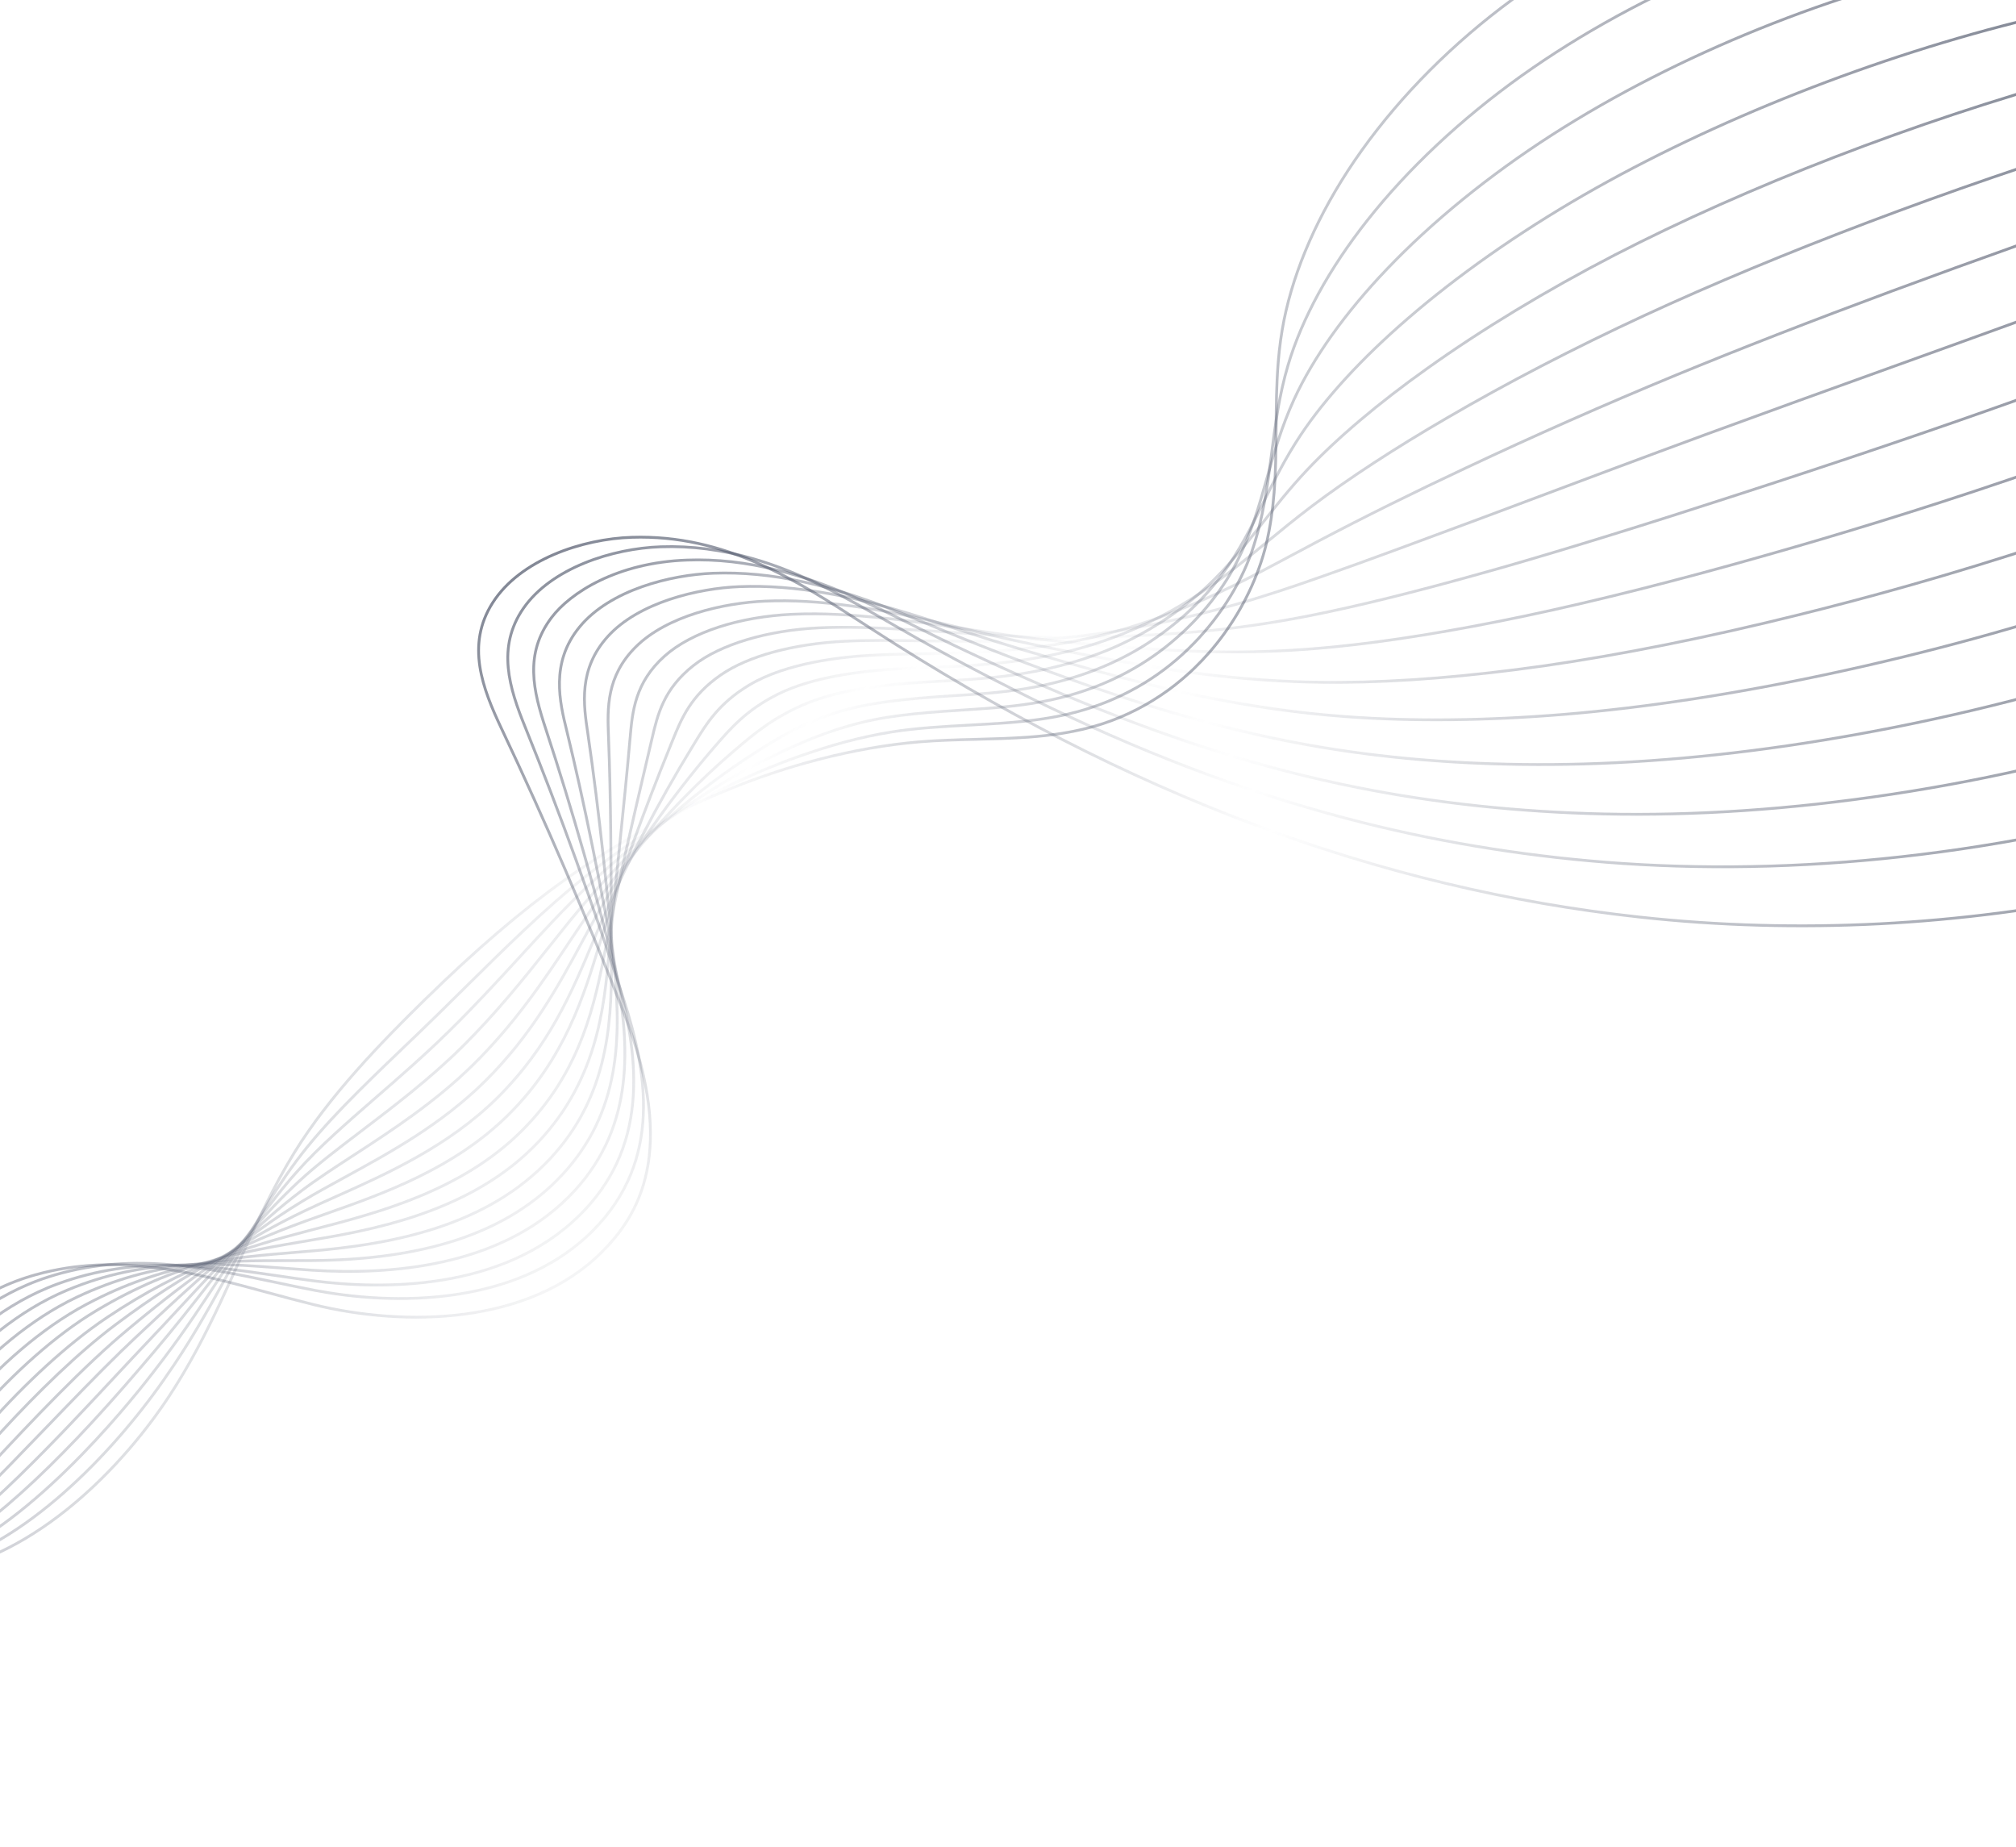 <svg width="1440" height="1319" viewBox="0 0 1440 1319" fill="none"
    xmlns="http://www.w3.org/2000/svg">
    <g opacity="0.9">
        <path opacity="0.7" d="M1355.76 -111.625C1305.76 -105.266 1252.84 -90.697 1202.72 -69.513C1152.48 -48.27 1104.77 -20.282 1064.76 11.466C1023.85 43.947 988.548 82.212 962.633 122.14C938.217 159.705 922.026 198.963 915.845 235.64C914.142 245.702 913.121 255.708 912.518 265.602C912.413 267.445 912.307 269.289 912.225 271.117L912.222 271.135C911.868 278.35 911.715 285.5 911.616 292.582L911.606 292.636C911.588 295.568 911.557 298.444 911.545 301.339C911.542 301.358 911.535 301.394 911.553 301.415C911.539 302.843 911.526 304.272 911.515 305.682C911.504 309.061 911.469 312.456 911.431 315.868C911.427 315.886 911.404 315.902 911.421 315.923C911.413 317.686 911.402 319.468 911.368 321.265L911.355 321.338C911.276 326.955 911.149 332.603 910.889 338.29C910.868 338.287 910.886 338.308 910.886 338.308C910.834 339.713 910.762 341.115 910.687 342.535C910.367 348.696 909.873 354.89 909.164 361.111L909.161 361.129C909.035 362.356 908.888 363.581 908.717 364.821L908.714 364.84C907.91 371.252 906.849 377.686 905.444 384.166C905.376 384.566 905.283 384.981 905.194 385.377C905.029 386.098 904.863 386.819 904.698 387.54C903.205 393.916 901.269 400.307 898.945 406.628C898.546 407.726 898.124 408.84 897.685 409.933C895.412 415.833 892.769 421.684 889.83 427.421C889.284 428.518 888.698 429.61 888.114 430.683C885.304 435.917 882.239 441.043 878.925 446.024C878.212 447.118 877.478 448.209 876.706 449.276L876.703 449.294C873.617 453.804 870.283 458.169 866.782 462.401C866.146 463.17 865.509 463.939 864.852 464.706C864.564 465.039 864.275 465.372 863.987 465.705C860.607 469.6 857.09 473.309 853.434 476.852C852.295 477.981 851.117 479.087 849.942 480.174C846.401 483.416 842.737 486.511 838.975 489.445C837.545 490.554 836.097 491.642 834.652 492.712C830.93 495.41 827.128 497.967 823.23 500.344C821.488 501.43 819.734 502.458 817.943 503.464C814.076 505.659 810.155 507.68 806.136 509.539C804.01 510.536 801.872 511.477 799.699 512.375C795.714 514.034 791.651 515.535 787.531 516.879C787.198 516.983 786.885 517.09 786.552 517.194C784.328 517.9 782.046 518.579 779.753 519.202C775.67 520.328 771.464 521.308 767.11 522.175C767.11 522.175 767.111 522.175 767.09 522.172C764.082 522.792 761.025 523.33 757.848 523.835C750.719 524.944 743.151 525.79 734.951 526.404C722.24 527.324 709.291 527.674 696.789 527.991C682.933 528.351 669.858 528.703 656.995 529.77C633.422 531.747 609.622 535.904 584.253 542.471C562.474 548.086 540.496 555.477 518.682 564.488C515.698 565.705 512.728 566.961 509.752 568.254C504.963 570.308 500.2 572.457 495.445 574.682C493.091 575.78 490.735 576.895 488.395 578.031C486.059 579.149 483.737 580.307 481.412 581.482C481.364 581.513 481.293 581.559 481.205 581.584C480.91 581.712 480.655 581.845 480.375 582.012C480.354 582.009 480.33 582.025 480.33 582.025C478.7 582.828 477.086 583.653 475.47 584.496C475.47 584.496 475.47 584.496 475.446 584.511C475.172 584.642 474.897 584.772 474.616 584.939C472.959 585.776 471.319 586.634 469.676 587.511C469.655 587.508 469.652 587.526 469.652 587.526C469.12 587.808 468.588 588.09 468.053 588.39C466.552 589.174 465.048 589.976 463.561 590.799C462.89 591.155 462.216 591.529 461.566 591.888C460.15 592.665 458.755 593.444 457.36 594.224C456.639 594.629 455.917 595.034 455.196 595.439C453.825 596.203 452.47 596.988 451.12 597.755C450.419 598.163 449.718 598.571 449.017 598.979C447.64 599.779 446.282 600.582 444.925 601.385C444.269 601.781 443.592 602.173 442.935 602.568C441.551 603.405 440.17 604.224 438.783 605.078C438.195 605.446 437.586 605.81 436.973 606.193C435.566 607.045 434.131 607.93 432.714 608.837C432.173 609.173 431.611 609.507 431.067 609.861C429.606 610.781 428.121 611.715 426.653 612.671C426.207 612.945 425.754 613.256 425.284 613.546C423.748 614.53 422.23 615.535 420.692 616.536C420.357 616.77 420.002 617.002 419.647 617.233C418.319 618.114 417.011 618.998 415.682 619.879C415.419 620.067 415.159 620.236 414.875 620.421C414.611 620.609 414.327 620.794 414.064 620.982C412.401 622.097 410.755 623.233 409.106 624.387C408.917 624.511 408.748 624.637 408.579 624.763C406.839 625.96 405.119 627.161 403.394 628.398C372.163 650.638 340.181 677.997 303.879 713.51C271.501 745.144 235.093 782.872 210.463 822.785C202.837 835.14 196.066 847.776 189.777 860.421C189.751 860.455 189.747 860.473 189.741 860.509C188.528 862.929 187.334 865.352 186.162 867.777C186.155 867.813 186.126 867.865 186.099 867.898C186 868.108 185.901 868.318 185.802 868.527L185.799 868.546C185.079 870.047 184.362 871.53 183.663 873.034C183.639 873.049 183.636 873.067 183.633 873.086L183.63 873.104C183.204 873.994 182.775 874.903 182.346 875.811C182.322 875.827 182.322 875.827 182.339 875.848C182.276 875.969 182.207 876.127 182.144 876.249C182.052 876.422 181.982 876.58 181.91 876.756C181.593 877.382 181.316 878.014 181.019 878.643L181.016 878.661C180.791 879.114 180.587 879.57 180.383 880.026C180.158 880.478 179.954 880.934 179.749 881.39C179.455 882.001 179.162 882.611 178.888 883.225L178.885 883.243C178.75 883.541 178.597 883.818 178.48 884.136C178.153 884.817 177.826 885.498 177.54 886.184C177.384 886.479 177.252 886.759 177.141 887.041L177.138 887.059C176.811 887.74 176.504 888.423 176.201 889.088C176.075 889.332 175.97 889.578 175.868 889.805C175.538 890.504 175.228 891.206 174.922 891.889C174.79 892.169 174.661 892.43 174.553 892.695C174.249 893.36 173.949 894.007 173.67 894.657C173.514 894.952 173.379 895.25 173.267 895.532C172.973 896.143 172.7 896.756 172.43 897.352C172.265 897.701 172.1 898.051 171.955 898.403C171.691 898.962 171.451 899.506 171.21 900.049C171.012 900.469 170.838 900.873 170.643 901.274L170.64 901.292C170.433 901.766 170.231 902.203 170.024 902.677C169.991 902.747 169.961 902.799 169.928 902.869C169.727 903.306 169.526 903.744 169.325 904.181C169.154 904.567 168.985 904.934 168.814 905.32C168.544 905.916 168.277 906.493 168.006 907.088C167.874 907.368 167.76 907.668 167.607 907.945C167.321 908.631 167.015 909.315 166.688 909.996C166.25 910.959 165.808 911.94 165.367 912.921C155.343 934.967 144.724 957.547 131.459 979.977C129.123 983.919 126.754 987.8 124.417 991.5C105.184 1022.01 79.942 1051.14 53.291 1073.53C22.389 1099.49 -10.012 1116.17 -40.409 1121.77" stroke="url(#paint0_linear_1894_27847)" stroke-width="2" stroke-miterlimit="10"/>
        <path opacity="0.7" d="M1386.96 -69.681C1281.95 -52.155 1172.47 -6.973 1086.59 54.263C1043.72 84.881 1005.71 120.529 976.659 157.375C949.538 191.694 929.985 227.377 920.088 260.581C913.594 282.398 910.891 303.569 908.264 324.046C905.359 346.639 902.362 370.017 894.234 393.638C885.537 418.613 869.462 443.326 848.951 463.25C826.57 485.004 799.589 500.222 768.751 508.502C753.726 512.49 737.474 514.922 716.021 516.418C708.424 516.944 700.633 517.369 693.095 517.792C673.949 518.835 654.122 519.917 636.491 522.796C614.727 526.348 593.927 531.885 569.067 540.74C517.552 558.992 465.18 588.619 417.607 626.442C388.606 649.52 361.087 676.714 331.948 705.51C325.466 711.92 318.909 718.395 312.238 724.929C304.05 732.949 295.772 740.883 287.772 748.539C258.783 776.334 231.382 802.596 211.58 829.298C192.979 854.398 179.19 879.638 164.575 906.384C152.557 928.409 140.117 951.175 124.497 974.464C121.956 978.245 119.401 981.988 116.898 985.551C79.091 1039.64 16.912 1102.93 -44.213 1118.36" stroke="url(#paint1_linear_1894_27847)" stroke-width="2" stroke-miterlimit="10"/>
        <path opacity="0.7" d="M1418.33 -28.683C1310.89 -6.627 1197.96 38.941 1108.51 96.36C1063.68 125.184 1022.96 158.293 990.73 192.108C960.982 223.208 938.029 255.401 924.345 285.174C915.435 304.642 910.138 323.274 905.006 341.314C899.165 361.898 893.622 381.352 883.203 401.77C872.029 423.648 854.205 444.935 832.962 461.752C809.6 480.255 781.978 493.061 750.896 499.795C732.919 503.691 714.387 505.302 697.051 506.441L691.734 506.789C665.613 508.501 638.581 510.258 615.968 515.801C590.369 522.078 571.245 530.707 553.855 539.029C507.558 561.155 461.094 593.7 419.482 633.155C403.359 648.445 387.717 665.471 371.168 683.491C355.27 700.781 338.852 718.651 320.494 736.671C303.402 753.448 285.9 768.684 268.95 783.4C247.866 801.743 227.947 819.053 212.511 836.348C190.931 860.533 174.671 885.335 157.468 911.591C145.278 930.193 132.661 949.444 117.35 969.692C114.684 973.219 111.972 976.776 109.191 980.362C88.971 1006.55 17.877 1093.71 -48.178 1115.89" stroke="url(#paint2_linear_1894_27847)" stroke-width="2" stroke-miterlimit="10"/>
        <path opacity="0.7" d="M1450.61 13.404C1340.27 40.074 1223.79 85.989 1131.08 139.391C1084.35 166.367 1040.86 196.898 1005.33 227.692C973.009 255.59 946.645 284.247 929.098 310.589C917.919 327.414 910.105 343.277 902.55 358.617C893.797 376.399 885.509 393.183 872.668 410.623C858.839 429.398 839.213 447.231 817.443 460.877C793.291 476.006 765.034 486.351 733.473 491.646C715.266 494.694 696.558 495.873 678.469 497.005C649.528 498.805 619.477 501.553 595.827 509.336C570.795 517.566 553.903 528.296 539.016 537.77C498.088 563.812 457.489 599.243 421.638 640.251C411.997 651.3 402.528 663.188 392.519 675.767C373.604 699.529 354.045 724.097 328.931 748.778C306.169 771.153 281.092 790.209 258.965 807.039C242.237 819.76 226.41 831.766 213.526 843.682C187.911 867.348 168.242 892.44 147.434 919.015C135.955 933.664 124.094 948.819 110.253 965.084L101.529 975.326C37.791 1050.19 -13.919 1096.64 -52.143 1113.42" stroke="url(#paint3_linear_1894_27847)" stroke-width="2" stroke-miterlimit="10"/>
        <path opacity="0.7" d="M1481.82 55.348C1367.93 86.905 1248.1 133.154 1153.05 182.249C1104.58 207.34 1058.41 235.299 1019.5 263.078C984.811 287.726 955.066 312.867 933.488 335.775C920.642 349.47 910.707 362.143 901.096 374.396C889.011 389.79 877.596 404.345 861.8 419.168C850.041 430.205 830.052 446.177 801.704 459.602C777.021 471.289 748.19 479.191 715.986 483.077C701.463 484.831 686.828 485.643 671.363 486.51C667.584 486.711 663.781 486.927 659.954 487.158C622.844 489.349 595.352 494.347 575.892 502.442C552.628 512.109 538.782 523.907 525.381 535.318L524.518 536.057C488.997 566.294 454.343 604.612 424.253 646.864C418.454 655.039 412.738 663.597 406.705 672.651C388.495 699.964 367.875 730.911 337.98 760.358C310.821 787.107 279.94 807.213 252.706 824.946C239.09 833.804 226.232 842.168 215.281 850.454C183.502 874.45 159.499 900.339 131.706 930.29C122.981 939.709 113.949 949.439 104.047 959.832C100.996 963.027 97.912 966.291 94.794 969.626L83.975 981.196C39.724 1028.61 -15.347 1087.6 -54.873 1110.15" stroke="url(#paint4_linear_1894_27847)" stroke-width="2" stroke-miterlimit="10"/>
        <path opacity="0.7" d="M1513.03 97.293C1391.73 135.02 1271.59 180.462 1174.72 225.223C1124.16 248.666 1076.56 273.359 1033.25 298.645C996.562 319.948 963.39 341.61 937.339 361.252C924.597 370.898 913.889 379.719 903.526 388.252C886.668 402.139 870.742 415.259 850.316 428.112C830.15 440.796 808.289 451.098 785.345 458.749C760.174 467.124 731.574 472.421 697.894 474.942C687.108 475.748 676.323 476.183 664.905 476.626C657.067 476.934 648.951 477.262 640.793 477.713C615.425 479.134 580.007 483.446 555.289 495.93C532.968 507.193 521.673 520.3 510.747 532.974L509.278 534.672C479.163 569.558 450.38 610.787 426.026 653.927C422.699 659.834 419.426 665.916 415.947 672.341C399.047 703.662 379.875 739.156 346.09 772.492C314.99 803.179 278.562 823.087 246.405 840.669C235.468 846.655 225.116 852.292 215.928 857.899C172.559 884.291 142.481 912.458 96.963 955.073L96.687 955.333C93.431 958.371 90.183 961.485 86.878 964.683C69.679 981.422 50.945 1000.85 32.827 1019.64C-1.981 1055.76 -34.867 1089.86 -58.838 1107.69" stroke="url(#paint5_linear_1894_27847)" stroke-width="2" stroke-miterlimit="10"/>
        <path opacity="0.7" d="M1544.23 139.237C1402.3 188.041 1288.58 230.183 1196.61 268.086C1145.91 289.042 1095.69 311.251 1047.3 334.057C1010.16 351.462 974.563 369.109 941.505 386.52C935.03 389.943 928.894 393.225 923.016 396.356C893.336 412.214 869.884 424.747 839.202 436.759C815.442 446.057 792.635 452.866 769.476 457.549C745.163 462.468 716.019 465.386 680.378 466.452C673.486 466.663 666.486 466.768 659.377 466.894C647.377 467.091 634.976 467.291 622.263 467.968C601.167 469.084 561.809 473.31 535.38 489.102C513.573 502.095 504.653 516.718 496.025 530.86L494.768 532.919C469.659 573.889 447.388 616.835 428.6 660.561C426.887 664.546 425.175 668.642 423.424 672.844C408.809 707.81 392.218 747.431 355.071 784.157C320.201 818.644 276.267 838.277 240.963 854.071C232.65 857.786 224.792 861.302 217.507 864.784C174.775 885.264 140.334 908.412 90.391 950.222C87.051 953.024 83.573 956.012 80.054 959.124C46.714 988.729 9.898 1028.43 -19.713 1060.34C-36.298 1078.2 -50.617 1093.65 -61.569 1104.41" stroke="url(#paint6_linear_1894_27847)" stroke-width="2" stroke-miterlimit="10"/>
        <path opacity="0.7" d="M1575.6 180.234C1503.84 207.197 1427.5 234.702 1353.68 261.279C1306.37 278.317 1261.7 294.405 1218.38 310.284C1173.39 326.833 1130.27 342.999 1092.24 357.262L1057.89 370.122C1014.38 386.291 976.794 400.261 945.302 411.328C897.943 428.08 866.066 437.219 827.642 445.037C808.766 448.889 783.244 453.599 753.121 456.06C727.991 458.11 698.65 458.222 662.323 457.735L653.721 457.607C637.484 457.352 620.724 457.082 603.155 457.969C566.45 459.81 534.259 468.572 514.854 482.016C493.329 496.905 486.727 513.212 480.341 528.99L479.543 530.946C459.143 581.125 443.516 624.434 430.378 667.221L428.298 674.079C417.212 710.655 403.435 756.181 363.172 796.087C324.352 834.57 274.068 852.306 233.64 866.546C228.224 868.442 223.006 870.291 218.024 872.115C173.712 888.271 135.654 906.228 82.926 945.714C79.38 948.362 75.738 951.202 72.051 954.184C17.958 998.077 -39.894 1067.71 -65.535 1101.95" stroke="url(#paint7_linear_1894_27847)" stroke-width="2" stroke-miterlimit="10"/>
        <path opacity="0.7" d="M1607.88 222.322C1507.57 263.043 1387.59 305.889 1241.05 353.304C1175.46 374.611 1121.4 391.349 1075.79 404.478C1025.27 418.901 984.141 429.453 950.018 436.688C897.473 447.925 858.844 451.623 817.034 453.745C794.453 454.888 767.366 455.931 737.715 454.997C722.019 454.516 704.596 453.302 686.171 452.048C673.177 451.147 659.764 450.228 645.239 449.42C625.359 448.306 605.781 447.399 585.037 448.379C547.982 450.133 514.447 460.195 495.325 475.285C473.965 492.137 469.75 510.222 465.656 527.728L461.742 544.423C452.684 583.034 442.386 626.792 433.21 673.949L432.867 675.705C425.166 715.482 415.585 765 372.387 807.872C329.267 850.662 269.51 866.173 225.869 877.504L219.682 879.11C175.699 890.6 131.649 903.956 76.661 940.74C72.907 943.247 69.078 945.949 65.271 948.765C6.929 991.991 -49.777 1063.59 -68.266 1098.68" stroke="url(#paint8_linear_1894_27847)" stroke-width="2" stroke-miterlimit="10"/>
        <path opacity="0.7" d="M1639.09 264.266C1502.06 323.874 1358.76 368.906 1262.69 396.17C1198.85 414.355 1140.57 429.069 1089.48 439.88C1038.13 450.655 992.463 458.051 953.765 461.884C898.681 467.408 854.644 466.054 805.463 462.305C779.688 460.346 751.672 457.958 721.327 453.811C712.814 452.655 703.998 451.31 694.667 449.896C674.671 446.872 652.01 443.435 627.157 441.006C609.547 439.284 588.508 437.68 565.927 438.691C527.91 440.388 493.852 451.525 474.812 468.455C453.539 487.371 451.709 508.235 450.114 526.624L450.03 527.485C447.951 551.397 445.36 576.708 442.619 603.502C440.1 628.265 437.479 653.869 435.034 680.535C431.461 719.917 426.57 773.863 380.596 819.535C332.671 867.136 262.331 878.939 220.305 885.985C174.033 893.745 126.175 901.794 69.345 935.675C65.41 938.008 61.394 940.572 57.421 943.253C-0.461 982.414 -58.696 1055.8 -72.067 1095.26" stroke="url(#paint9_linear_1894_27847)" stroke-width="2" stroke-miterlimit="10"/>
        <path opacity="0.7" d="M1670.29 306.21C1526.81 372.727 1381.17 415.24 1284.27 439.194C1219.17 455.345 1158.2 467.552 1103.08 475.49C1049.59 483.089 1000.57 487.07 957.419 487.302C893.844 487.704 841.214 479.743 793.833 471.109C768.41 466.468 737.965 460.674 704.836 452.867C699.839 451.698 694.728 450.458 689.514 449.204C665.854 443.48 639.021 436.998 608.964 432.87C585.405 429.63 565.631 428.492 546.724 429.29C516.585 430.556 476.47 439.812 454.208 461.908C432.982 482.992 433.857 505.878 434.646 526.077C436.359 570.097 436.522 618.014 436.684 668.754L436.752 687.631C436.981 734.053 433.451 787.308 388.723 831.827C342.299 878.014 274.603 889.082 220.809 893.557L213.359 894.177C163.865 898.243 117.104 902.079 61.892 931.399C57.773 933.579 53.596 935.973 49.453 938.54C-13.619 977.506 -68.809 1052.12 -76.032 1092.8" stroke="url(#paint10_linear_1894_27847)" stroke-width="2" stroke-miterlimit="10"/>
        <path opacity="0.7" d="M1701.66 347.207C1584.57 404.75 1447.8 451.133 1306.12 481.328C1239.34 495.612 1175.72 505.32 1117.02 510.185C1061.2 514.749 1008.9 515.286 961.489 511.794C891.679 506.703 831.935 492.347 782.688 478.967C745.787 468.797 716.867 460.177 688.864 450.991L679.286 447.835C653.486 439.297 624.223 429.609 591.328 423.801C568.154 419.702 548.054 418.168 528.102 418.958C498.595 420.144 456.279 430.153 434.234 454.445C412.971 477.858 416.794 503.303 419.872 523.762C428.295 581.278 434.296 642 439.066 693.825C443.82 745.128 442.079 798.74 397.448 843.24C359.467 881.103 302.082 899.745 221.973 900.245C216.898 900.273 211.847 900.286 206.8 900.28C157.044 900.303 110.042 900.34 55.16 926.228C50.834 928.27 46.474 930.511 42.206 932.951C-19.604 967.835 -77.495 1042.45 -79.262 1089.46" stroke="url(#paint11_linear_1894_27847)" stroke-width="2" stroke-miterlimit="10"/>
        <path opacity="0.7" d="M1732.87 389.152C1612.94 451.245 1472.87 497.947 1327.81 524.207C1259.22 536.655 1192.93 543.86 1130.82 545.588C1072.65 547.156 1017.01 544.253 965.47 536.976C904.207 528.364 844.373 513.128 771.443 487.544C736.024 475.032 703.751 462.698 672.764 449.849L665.519 446.839C637.172 435.03 607.865 422.814 573.515 415.476C551.006 410.593 529.999 408.604 509.276 409.381C478.981 410.533 435.839 421.239 414.042 447.664C392.865 473.3 399.809 501.505 404.883 522.088C417.292 573.138 429.164 631.488 441.19 700.48C449.968 750.747 452.645 808.389 406.005 854.965C356.224 904.651 279 910.747 222.981 907.125C215.992 906.673 209.036 906.152 202.058 905.629C153.639 901.963 103.557 898.187 48.244 921.248C43.762 923.101 39.233 925.225 34.779 927.527C-29.69 960.692 -86.771 1037.76 -82.648 1086.1" stroke="url(#paint12_linear_1894_27847)" stroke-width="2" stroke-miterlimit="10"/>
        <path opacity="0.7" d="M1765.15 431.239C1642.6 497.826 1499.13 544.9 1350.26 567.363C1279.68 578.05 1210.69 582.728 1145.2 581.278C1084.64 579.892 1025.64 573.57 969.882 562.442C902.481 549.034 835.96 528.034 760.492 496.365C725.321 481.542 690.452 465.57 656.881 448.899L651.161 446.054C621.73 431.385 591.267 416.224 555.837 407.33C533.352 401.613 512.005 399.207 490.574 399.984C440.773 401.764 407.354 423.25 393.874 441.121C374.405 466.922 380.878 493.497 389.89 520.726C408.583 577.54 426.054 638.668 443.321 707.608C448.763 729.271 454.661 757.849 452.002 786.992C449.106 818.742 436.86 845.008 414.54 867.308C358.956 922.836 271.188 920.824 223.814 914.699C215.29 913.597 206.648 912.331 198.272 911.1C148.608 903.851 97.239 896.356 41.011 916.968C36.343 918.666 31.648 920.64 27.005 922.806C-41.138 954.736 -96.309 1032.91 -86.508 1083.65" stroke="url(#paint13_linear_1894_27847)" stroke-width="2" stroke-miterlimit="10"/>
        <path opacity="0.7" d="M1796.35 473.183C1671.5 544.099 1524.76 591.485 1372 610.223C1299.47 619.132 1227.83 621.291 1159.09 616.655C1096.17 612.369 1033.89 602.6 973.979 587.615C900.329 569.199 826.87 542.176 749.39 504.982C712.657 487.322 676.173 468.08 640.917 447.814L634.998 444.424C604.985 427.198 573.933 409.405 538.173 399.077C515.665 392.561 493.996 389.74 471.926 390.486C437.48 391.638 393.801 405.663 373.875 434.409C354.56 462.289 363.872 491.545 375.088 519.142C399.926 580.432 423.659 646.084 445.629 714.286C461.795 764.43 473.855 828.467 423.33 879.001C399.641 902.696 367.459 917.886 327.715 924.178C287.714 930.49 249.841 926.228 225.104 921.549C215.284 919.681 205.293 917.585 195.631 915.533C144.549 904.754 91.74 893.614 34.38 911.975C29.551 913.52 24.674 915.337 19.863 917.386C-51.8 947.887 -105.007 1027.08 -89.625 1080.33" stroke="url(#paint14_linear_1894_27847)" stroke-width="2" stroke-miterlimit="10"/>
        <path opacity="0.7" d="M1826 517.824C1636.98 629.783 1398.3 679.768 1171.18 654.937C984.526 634.547 805.245 567.344 623.076 449.485L617.886 446.136C568.923 414.413 518.318 381.598 451.333 383.716C415.991 384.825 371.513 399.718 351.893 430.485C332.712 460.531 344.525 491.394 358.27 520.436C389.735 586.868 419.203 655.373 445.905 724.066C484.513 823.449 455.35 868.651 430.033 893.996C377.917 946.216 289.534 947.74 224.225 931.734C213.263 929.044 202.064 926.025 191.272 923.079C138.646 908.805 84.232 894.032 25.501 910.345C-13.196 921.089 -49.352 946.954 -73.671 981.328C-98.011 1015.7 -105.786 1051.86 -95.036 1080.57" stroke="url(#paint15_linear_1894_27847)" stroke-width="2" stroke-miterlimit="10"/>
    </g>
    <defs>
        <linearGradient id="paint0_linear_1894_27847" x1="459.127" y1="-189.833" x2="1168.14" y2="218.379" gradientUnits="userSpaceOnUse">
            <stop stop-color="#3B4359"/>
            <stop offset="0.49" stop-color="#3B4359" stop-opacity="0"/>
            <stop offset="1" stop-color="#3B4359"/>
        </linearGradient>
        <linearGradient id="paint1_linear_1894_27847" x1="458.406" y1="-153.346" x2="1177.47" y2="281.132" gradientUnits="userSpaceOnUse">
            <stop stop-color="#3B4359"/>
            <stop offset="0.49" stop-color="#3B4359" stop-opacity="0"/>
            <stop offset="1" stop-color="#3B4359"/>
        </linearGradient>
        <linearGradient id="paint2_linear_1894_27847" x1="457.837" y1="-117.751" x2="1185.09" y2="343.292" gradientUnits="userSpaceOnUse">
            <stop stop-color="#3B4359"/>
            <stop offset="0.49" stop-color="#3B4359" stop-opacity="0"/>
            <stop offset="1" stop-color="#3B4359"/>
        </linearGradient>
        <linearGradient id="paint3_linear_1894_27847" x1="457.361" y1="-81.203" x2="1190.6" y2="407.514" gradientUnits="userSpaceOnUse">
            <stop stop-color="#3B4359"/>
            <stop offset="0.49" stop-color="#3B4359" stop-opacity="0"/>
            <stop offset="1" stop-color="#3B4359"/>
        </linearGradient>
        <linearGradient id="paint4_linear_1894_27847" x1="457.464" y1="-44.606" x2="1193.18" y2="471.085" gradientUnits="userSpaceOnUse">
            <stop stop-color="#3B4359"/>
            <stop offset="0.49" stop-color="#3B4359" stop-opacity="0"/>
            <stop offset="1" stop-color="#3B4359"/>
        </linearGradient>
        <linearGradient id="paint5_linear_1894_27847" x1="456.74" y1="-8.092" x2="1192.8" y2="535.103" gradientUnits="userSpaceOnUse">
            <stop stop-color="#3B4359"/>
            <stop offset="0.49" stop-color="#3B4359" stop-opacity="0"/>
            <stop offset="1" stop-color="#3B4359"/>
        </linearGradient>
        <linearGradient id="paint6_linear_1894_27847" x1="456.842" y1="28.505" x2="1189.79" y2="598.678" gradientUnits="userSpaceOnUse">
            <stop stop-color="#3B4359"/>
            <stop offset="0.49" stop-color="#3B4359" stop-opacity="0"/>
            <stop offset="1" stop-color="#3B4359"/>
        </linearGradient>
        <linearGradient id="paint7_linear_1894_27847" x1="456.273" y1="64.1" x2="1184.04" y2="661.211" gradientUnits="userSpaceOnUse">
            <stop stop-color="#3B4359"/>
            <stop offset="0.49" stop-color="#3B4359" stop-opacity="0"/>
            <stop offset="1" stop-color="#3B4359"/>
        </linearGradient>
        <linearGradient id="paint8_linear_1894_27847" x1="456.625" y1="100.731" x2="1175.31" y2="724.428" gradientUnits="userSpaceOnUse">
            <stop stop-color="#3B4359"/>
            <stop offset="0.49" stop-color="#3B4359" stop-opacity="0"/>
            <stop offset="1" stop-color="#3B4359"/>
        </linearGradient>
        <linearGradient id="paint9_linear_1894_27847" x1="455.906" y1="137.218" x2="1162.15" y2="786.564" gradientUnits="userSpaceOnUse">
            <stop stop-color="#3B4359"/>
            <stop offset="0.49" stop-color="#3B4359" stop-opacity="0"/>
            <stop offset="1" stop-color="#3B4359"/>
        </linearGradient>
        <linearGradient id="paint10_linear_1894_27847" x1="455.181" y1="173.732" x2="1146.05" y2="847.357" gradientUnits="userSpaceOnUse">
            <stop stop-color="#3B4359"/>
            <stop offset="0.49" stop-color="#3B4359" stop-opacity="0"/>
            <stop offset="1" stop-color="#3B4359"/>
        </linearGradient>
        <linearGradient id="paint11_linear_1894_27847" x1="454.617" y1="209.3" x2="1126.71" y2="905.577" gradientUnits="userSpaceOnUse">
            <stop stop-color="#3B4359"/>
            <stop offset="0.49" stop-color="#3B4359" stop-opacity="0"/>
            <stop offset="1" stop-color="#3B4359"/>
        </linearGradient>
        <linearGradient id="paint12_linear_1894_27847" x1="453.071" y1="245.676" x2="1102.41" y2="963.081" gradientUnits="userSpaceOnUse">
            <stop stop-color="#3B4359"/>
            <stop offset="0.49" stop-color="#3B4359" stop-opacity="0"/>
            <stop offset="1" stop-color="#3B4359"/>
        </linearGradient>
        <linearGradient id="paint13_linear_1894_27847" x1="450.948" y1="282.004" x2="1074.69" y2="1018.88" gradientUnits="userSpaceOnUse">
            <stop stop-color="#3B4359"/>
            <stop offset="0.49" stop-color="#3B4359" stop-opacity="0"/>
            <stop offset="1" stop-color="#3B4359"/>
        </linearGradient>
        <linearGradient id="paint14_linear_1894_27847" x1="448.579" y1="318.271" x2="1042.61" y2="1071.05" gradientUnits="userSpaceOnUse">
            <stop stop-color="#3B4359"/>
            <stop offset="0.49" stop-color="#3B4359" stop-opacity="0"/>
            <stop offset="1" stop-color="#3B4359"/>
        </linearGradient>
        <linearGradient id="paint15_linear_1894_27847" x1="443.825" y1="357.152" x2="1005.63" y2="1122.77" gradientUnits="userSpaceOnUse">
            <stop stop-color="#3B4359"/>
            <stop offset="0.49" stop-color="#3B4359" stop-opacity="0"/>
            <stop offset="1" stop-color="#3B4359"/>
        </linearGradient>
    </defs>
</svg>
